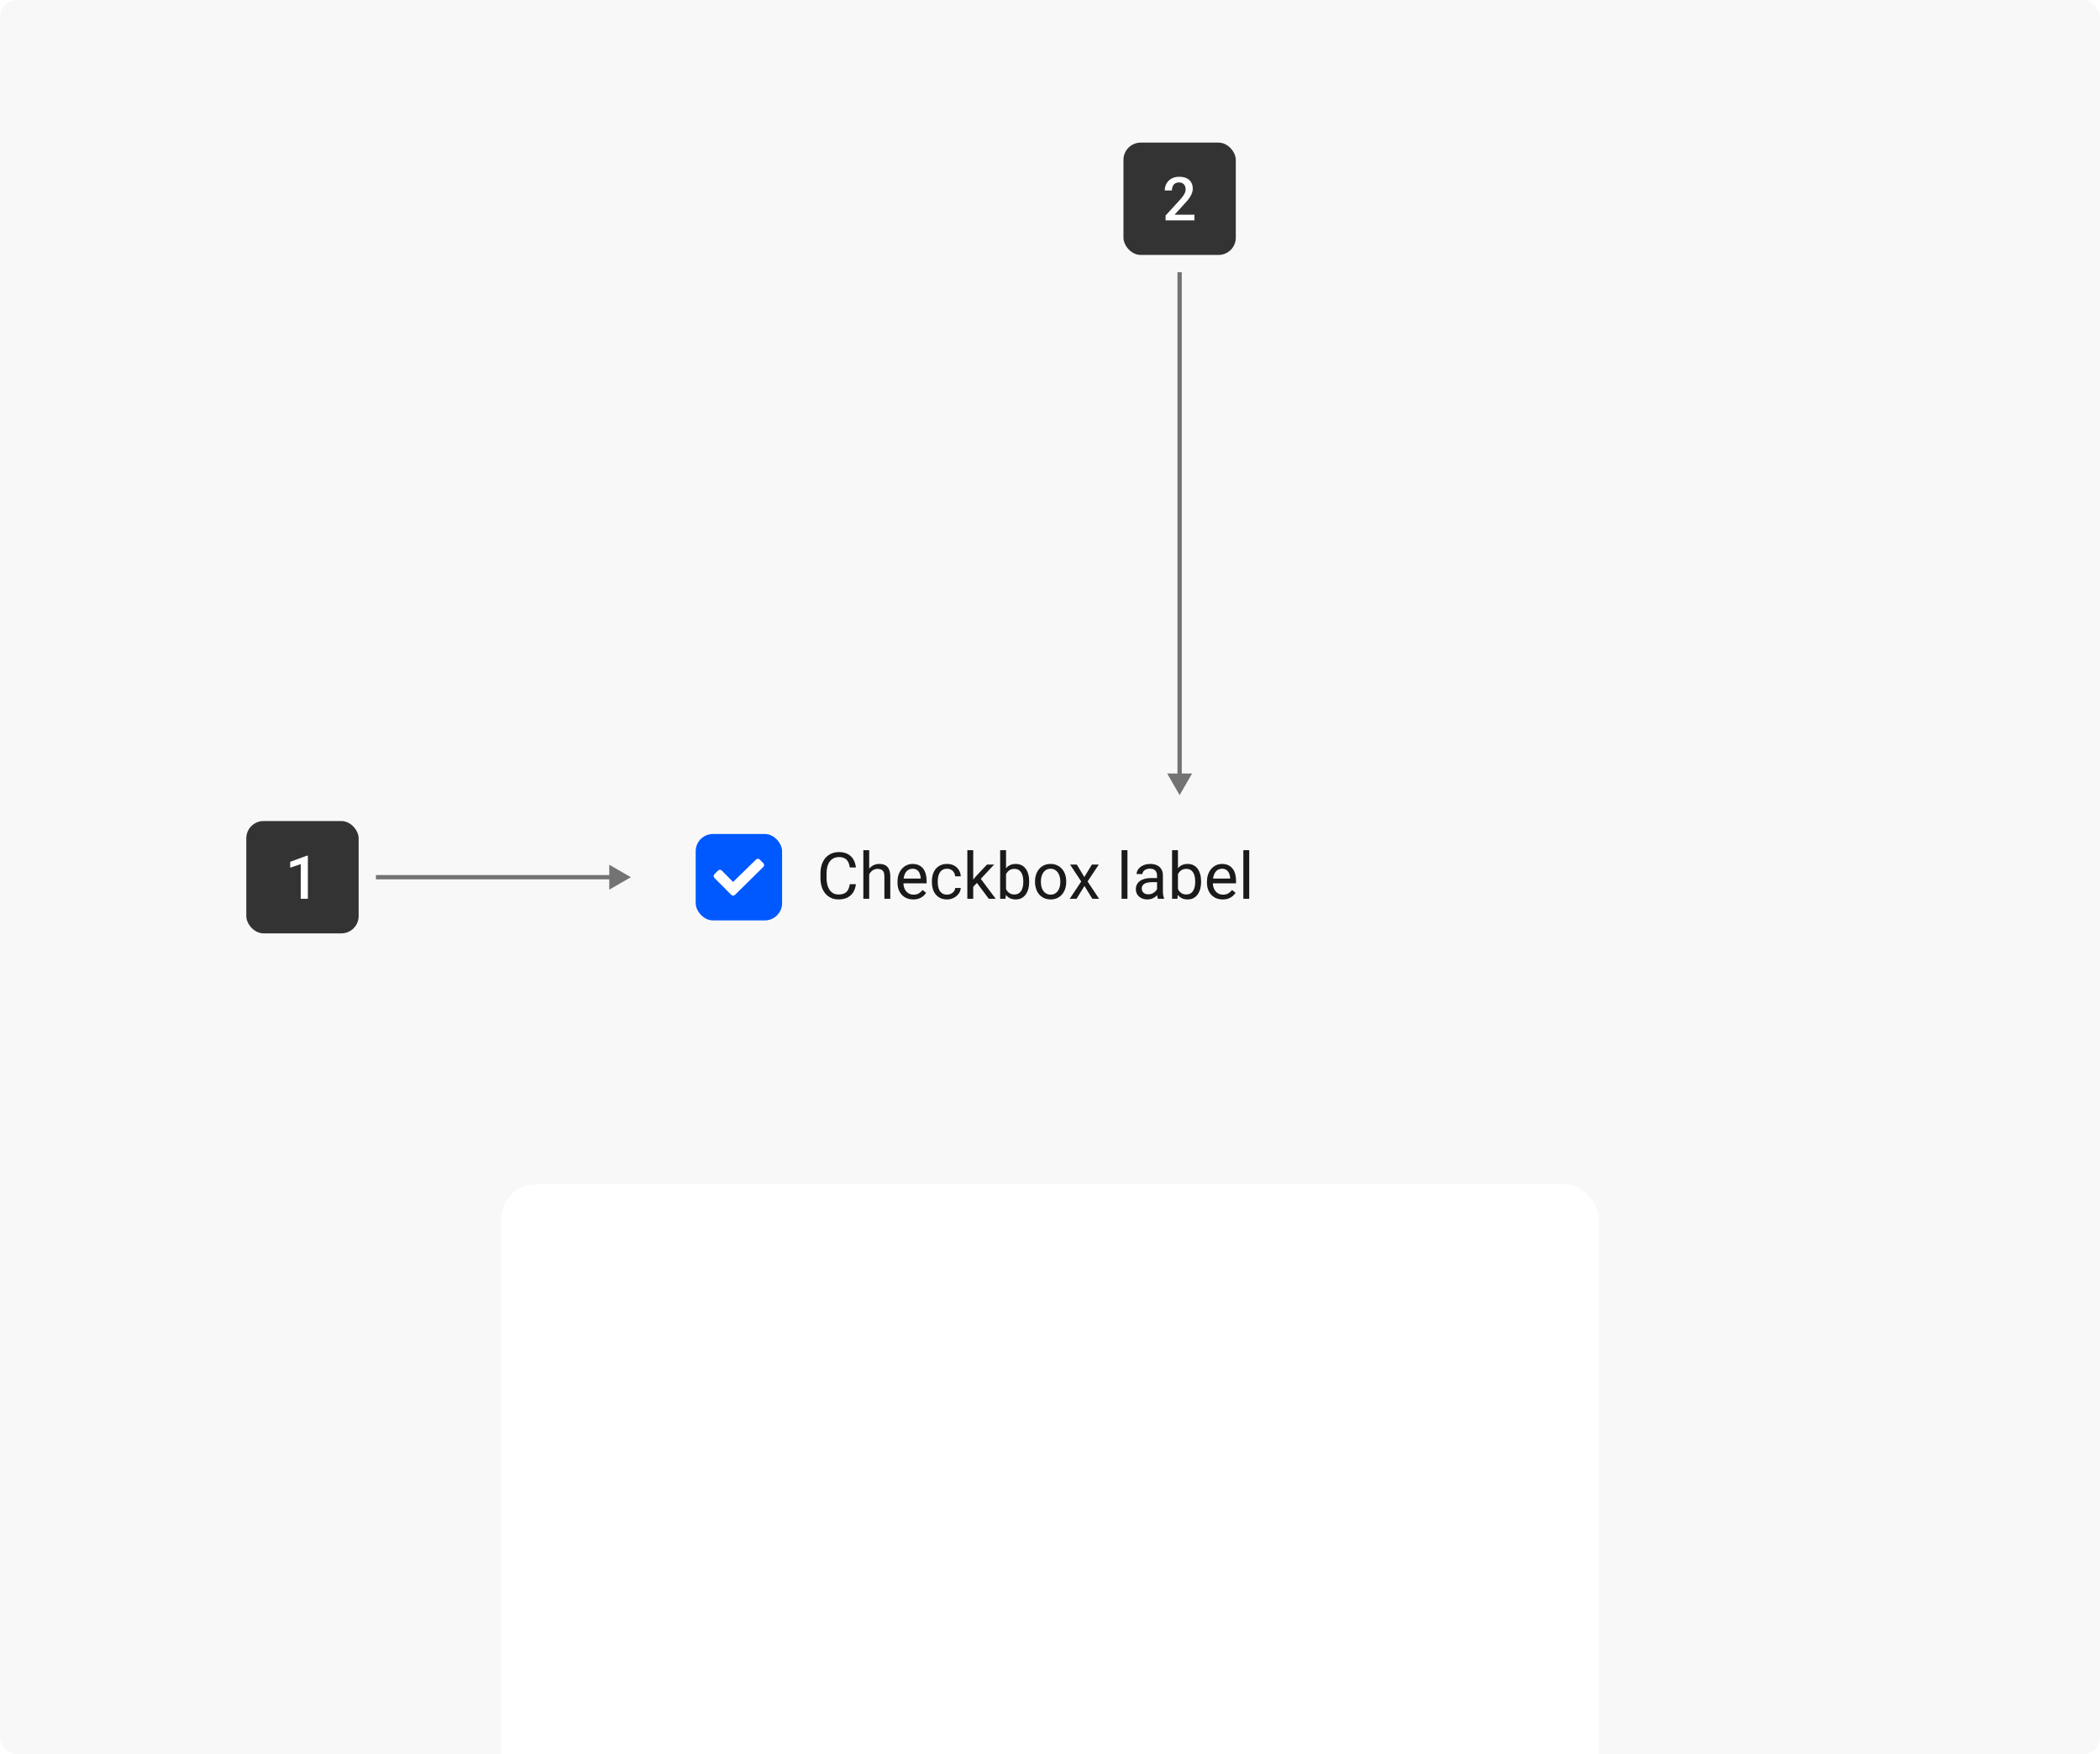 <svg width="486" height="406" viewBox="0 0 486 406" fill="none" xmlns="http://www.w3.org/2000/svg">
<g clip-path="url(#clip0_2522_45089)">
<rect width="486" height="406" rx="4" fill="#F8F8F8"/>
<g filter="url(#filter0_dddddd_2522_45089)">
<rect x="116" y="88" width="254" height="230" rx="8" fill="white"/>
</g>
<rect x="161" y="193" width="20" height="20" rx="4" fill="#0059FF"/>
<path d="M169.238 207.088L165.338 203.166C165.104 202.93 165.104 202.548 165.338 202.312L166.186 201.459C166.421 201.223 166.801 201.223 167.035 201.459L169.662 204.101L174.965 198.912C175.199 198.676 175.579 198.676 175.814 198.912L176.662 199.765C176.896 200.001 176.896 200.383 176.662 200.619L170.086 207.088C169.852 207.324 169.472 207.324 169.238 207.088Z" fill="white"/>
<path d="M196.676 204.609H198.082C198.009 205.283 197.816 205.886 197.503 206.418C197.191 206.95 196.749 207.373 196.178 207.685C195.606 207.993 194.894 208.146 194.039 208.146C193.414 208.146 192.845 208.029 192.333 207.795C191.825 207.561 191.388 207.229 191.021 206.799C190.655 206.364 190.372 205.844 190.172 205.239C189.977 204.628 189.879 203.95 189.879 203.203V202.141C189.879 201.394 189.977 200.717 190.172 200.112C190.372 199.501 190.658 198.979 191.029 198.544C191.405 198.11 191.856 197.775 192.384 197.541C192.911 197.307 193.504 197.189 194.164 197.189C194.969 197.189 195.65 197.341 196.207 197.644C196.764 197.946 197.196 198.366 197.503 198.903C197.816 199.436 198.009 200.053 198.082 200.756H196.676C196.607 200.258 196.48 199.831 196.295 199.475C196.109 199.113 195.846 198.835 195.504 198.64C195.162 198.444 194.715 198.347 194.164 198.347C193.69 198.347 193.272 198.437 192.911 198.618C192.555 198.798 192.254 199.055 192.01 199.387C191.771 199.719 191.59 200.117 191.468 200.581C191.346 201.044 191.285 201.56 191.285 202.126V203.203C191.285 203.725 191.339 204.216 191.446 204.675C191.559 205.134 191.727 205.537 191.952 205.883C192.176 206.23 192.462 206.503 192.809 206.704C193.155 206.899 193.565 206.997 194.039 206.997C194.64 206.997 195.118 206.901 195.475 206.711C195.831 206.521 196.1 206.247 196.28 205.891C196.466 205.534 196.598 205.107 196.676 204.609ZM201.158 196.75V208H199.803V196.75H201.158ZM200.836 203.737L200.272 203.715C200.277 203.173 200.357 202.673 200.514 202.214C200.67 201.75 200.89 201.347 201.173 201.005C201.456 200.664 201.793 200.4 202.184 200.214C202.579 200.024 203.016 199.929 203.495 199.929C203.885 199.929 204.237 199.982 204.549 200.09C204.862 200.192 205.128 200.358 205.348 200.588C205.572 200.817 205.743 201.115 205.86 201.481C205.978 201.843 206.036 202.285 206.036 202.807V208H204.674V202.792C204.674 202.377 204.613 202.045 204.491 201.796C204.369 201.542 204.19 201.359 203.956 201.247C203.722 201.13 203.434 201.071 203.092 201.071C202.755 201.071 202.447 201.142 202.169 201.284C201.896 201.425 201.659 201.621 201.458 201.87C201.263 202.119 201.109 202.404 200.997 202.727C200.89 203.044 200.836 203.381 200.836 203.737ZM211.354 208.146C210.802 208.146 210.301 208.054 209.852 207.868C209.408 207.678 209.024 207.412 208.702 207.07C208.385 206.728 208.141 206.323 207.97 205.854C207.799 205.385 207.713 204.873 207.713 204.316V204.008C207.713 203.364 207.809 202.79 207.999 202.287C208.189 201.779 208.448 201.35 208.775 200.998C209.103 200.646 209.474 200.38 209.889 200.2C210.304 200.019 210.733 199.929 211.178 199.929C211.744 199.929 212.232 200.026 212.643 200.222C213.058 200.417 213.397 200.69 213.661 201.042C213.924 201.389 214.12 201.799 214.247 202.272C214.374 202.741 214.437 203.254 214.437 203.811V204.418H208.519V203.312H213.082V203.21C213.062 202.858 212.989 202.517 212.862 202.185C212.74 201.853 212.545 201.579 212.276 201.364C212.008 201.149 211.642 201.042 211.178 201.042C210.87 201.042 210.587 201.108 210.328 201.24C210.069 201.367 209.847 201.557 209.662 201.811C209.476 202.065 209.332 202.375 209.229 202.741C209.127 203.107 209.076 203.53 209.076 204.008V204.316C209.076 204.692 209.127 205.046 209.229 205.378C209.337 205.705 209.491 205.993 209.691 206.242C209.896 206.491 210.143 206.687 210.431 206.828C210.724 206.97 211.056 207.041 211.427 207.041C211.905 207.041 212.311 206.943 212.643 206.748C212.975 206.552 213.265 206.291 213.514 205.964L214.334 206.616C214.164 206.875 213.946 207.121 213.683 207.355C213.419 207.59 213.094 207.78 212.708 207.927C212.328 208.073 211.876 208.146 211.354 208.146ZM219.19 207.033C219.513 207.033 219.811 206.967 220.084 206.835C220.357 206.704 220.582 206.523 220.758 206.293C220.934 206.059 221.034 205.793 221.058 205.495H222.347C222.323 205.964 222.164 206.401 221.871 206.806C221.583 207.207 221.205 207.531 220.736 207.78C220.267 208.024 219.752 208.146 219.19 208.146C218.595 208.146 218.075 208.042 217.63 207.832C217.191 207.622 216.825 207.333 216.532 206.967C216.244 206.601 216.026 206.181 215.88 205.708C215.738 205.229 215.667 204.724 215.667 204.191V203.884C215.667 203.352 215.738 202.849 215.88 202.375C216.026 201.896 216.244 201.474 216.532 201.108C216.825 200.742 217.191 200.454 217.63 200.244C218.075 200.034 218.595 199.929 219.19 199.929C219.811 199.929 220.353 200.056 220.816 200.31C221.28 200.559 221.644 200.9 221.908 201.335C222.176 201.765 222.323 202.253 222.347 202.8H221.058C221.034 202.473 220.941 202.177 220.78 201.914C220.624 201.65 220.409 201.44 220.135 201.284C219.867 201.123 219.552 201.042 219.19 201.042C218.775 201.042 218.426 201.125 218.143 201.291C217.865 201.452 217.643 201.672 217.477 201.95C217.315 202.224 217.198 202.529 217.125 202.866C217.057 203.198 217.022 203.537 217.022 203.884V204.191C217.022 204.538 217.057 204.88 217.125 205.217C217.193 205.554 217.308 205.859 217.469 206.132C217.635 206.406 217.857 206.625 218.136 206.792C218.419 206.953 218.771 207.033 219.19 207.033ZM225.233 196.75V208H223.871V196.75H225.233ZM230.074 200.075L226.617 203.774L224.684 205.781L224.574 204.338L225.958 202.683L228.419 200.075H230.074ZM228.836 208L226.009 204.221L226.712 203.012L230.433 208H228.836ZM231.466 196.75H232.828V206.462L232.711 208H231.466V196.75ZM238.182 203.972V204.125C238.182 204.702 238.114 205.236 237.977 205.729C237.84 206.218 237.64 206.643 237.376 207.004C237.113 207.365 236.791 207.646 236.41 207.846C236.029 208.046 235.592 208.146 235.099 208.146C234.596 208.146 234.154 208.061 233.773 207.89C233.397 207.714 233.08 207.463 232.821 207.136C232.562 206.809 232.354 206.413 232.198 205.949C232.047 205.485 231.942 204.963 231.883 204.382V203.708C231.942 203.122 232.047 202.597 232.198 202.133C232.354 201.669 232.562 201.274 232.821 200.947C233.08 200.615 233.397 200.363 233.773 200.192C234.149 200.017 234.586 199.929 235.084 199.929C235.582 199.929 236.024 200.026 236.41 200.222C236.795 200.412 237.118 200.686 237.376 201.042C237.64 201.398 237.84 201.826 237.977 202.324C238.114 202.817 238.182 203.366 238.182 203.972ZM236.82 204.125V203.972C236.82 203.576 236.783 203.205 236.71 202.858C236.637 202.507 236.52 202.199 236.358 201.936C236.197 201.667 235.985 201.457 235.721 201.306C235.458 201.149 235.133 201.071 234.747 201.071C234.405 201.071 234.107 201.13 233.854 201.247C233.604 201.364 233.392 201.523 233.216 201.723C233.041 201.918 232.896 202.143 232.784 202.397C232.677 202.646 232.596 202.905 232.542 203.173V204.938C232.621 205.28 232.748 205.61 232.923 205.927C233.104 206.24 233.343 206.496 233.641 206.696C233.944 206.896 234.317 206.997 234.762 206.997C235.128 206.997 235.44 206.923 235.699 206.777C235.963 206.625 236.175 206.418 236.336 206.154C236.502 205.891 236.625 205.585 236.703 205.239C236.781 204.892 236.82 204.521 236.82 204.125ZM239.537 204.125V203.957C239.537 203.386 239.62 202.856 239.786 202.368C239.952 201.875 240.191 201.447 240.504 201.086C240.816 200.72 241.195 200.437 241.639 200.236C242.083 200.031 242.582 199.929 243.133 199.929C243.69 199.929 244.19 200.031 244.635 200.236C245.084 200.437 245.465 200.72 245.777 201.086C246.095 201.447 246.336 201.875 246.502 202.368C246.668 202.856 246.751 203.386 246.751 203.957V204.125C246.751 204.697 246.668 205.227 246.502 205.715C246.336 206.203 246.095 206.63 245.777 206.997C245.465 207.358 245.086 207.641 244.642 207.846C244.203 208.046 243.705 208.146 243.148 208.146C242.591 208.146 242.091 208.046 241.646 207.846C241.202 207.641 240.821 207.358 240.504 206.997C240.191 206.63 239.952 206.203 239.786 205.715C239.62 205.227 239.537 204.697 239.537 204.125ZM240.892 203.957V204.125C240.892 204.521 240.938 204.895 241.031 205.246C241.124 205.593 241.263 205.9 241.449 206.169C241.639 206.438 241.876 206.65 242.159 206.806C242.442 206.958 242.772 207.033 243.148 207.033C243.519 207.033 243.844 206.958 244.122 206.806C244.405 206.65 244.64 206.438 244.825 206.169C245.011 205.9 245.15 205.593 245.243 205.246C245.34 204.895 245.389 204.521 245.389 204.125V203.957C245.389 203.566 245.34 203.198 245.243 202.851C245.15 202.5 245.008 202.189 244.818 201.921C244.632 201.647 244.398 201.433 244.115 201.276C243.836 201.12 243.509 201.042 243.133 201.042C242.762 201.042 242.435 201.12 242.152 201.276C241.874 201.433 241.639 201.647 241.449 201.921C241.263 202.189 241.124 202.5 241.031 202.851C240.938 203.198 240.892 203.566 240.892 203.957ZM249.205 200.075L250.941 202.961L252.699 200.075H254.288L251.695 203.986L254.369 208H252.801L250.97 205.026L249.139 208H247.564L250.23 203.986L247.645 200.075H249.205ZM260.924 196.75V208H259.562V196.75H260.924ZM267.772 206.645V202.565C267.772 202.253 267.708 201.982 267.582 201.752C267.459 201.518 267.274 201.337 267.025 201.21C266.776 201.083 266.468 201.02 266.102 201.02C265.76 201.02 265.46 201.079 265.201 201.196C264.947 201.313 264.747 201.467 264.601 201.657C264.459 201.848 264.388 202.053 264.388 202.272H263.033C263.033 201.989 263.106 201.708 263.253 201.43C263.399 201.152 263.609 200.9 263.883 200.676C264.161 200.446 264.493 200.266 264.879 200.134C265.27 199.997 265.704 199.929 266.183 199.929C266.759 199.929 267.267 200.026 267.706 200.222C268.15 200.417 268.497 200.712 268.746 201.108C269 201.499 269.127 201.989 269.127 202.58V206.271C269.127 206.535 269.149 206.816 269.193 207.114C269.242 207.412 269.312 207.668 269.405 207.883V208H267.992C267.923 207.844 267.87 207.636 267.831 207.377C267.792 207.114 267.772 206.87 267.772 206.645ZM268.006 203.195L268.021 204.147H266.651C266.266 204.147 265.921 204.179 265.619 204.243C265.316 204.301 265.062 204.392 264.857 204.514C264.652 204.636 264.496 204.79 264.388 204.975C264.281 205.156 264.227 205.368 264.227 205.612C264.227 205.861 264.283 206.088 264.396 206.293C264.508 206.499 264.676 206.662 264.901 206.784C265.13 206.901 265.411 206.96 265.743 206.96C266.158 206.96 266.524 206.872 266.842 206.696C267.159 206.521 267.411 206.306 267.596 206.052C267.787 205.798 267.889 205.551 267.904 205.312L268.482 205.964C268.448 206.169 268.355 206.396 268.204 206.645C268.053 206.894 267.85 207.133 267.596 207.363C267.347 207.587 267.049 207.775 266.703 207.927C266.361 208.073 265.975 208.146 265.545 208.146C265.008 208.146 264.537 208.042 264.132 207.832C263.731 207.622 263.419 207.341 263.194 206.989C262.975 206.633 262.865 206.235 262.865 205.795C262.865 205.371 262.948 204.997 263.114 204.675C263.28 204.348 263.519 204.077 263.832 203.862C264.144 203.642 264.52 203.476 264.959 203.364C265.399 203.251 265.89 203.195 266.432 203.195H268.006ZM271.251 196.75H272.613V206.462L272.496 208H271.251V196.75ZM277.967 203.972V204.125C277.967 204.702 277.899 205.236 277.762 205.729C277.625 206.218 277.425 206.643 277.162 207.004C276.898 207.365 276.576 207.646 276.195 207.846C275.814 208.046 275.377 208.146 274.884 208.146C274.381 208.146 273.939 208.061 273.558 207.89C273.182 207.714 272.865 207.463 272.606 207.136C272.347 206.809 272.14 206.413 271.983 205.949C271.832 205.485 271.727 204.963 271.668 204.382V203.708C271.727 203.122 271.832 202.597 271.983 202.133C272.14 201.669 272.347 201.274 272.606 200.947C272.865 200.615 273.182 200.363 273.558 200.192C273.934 200.017 274.371 199.929 274.869 199.929C275.367 199.929 275.809 200.026 276.195 200.222C276.581 200.412 276.903 200.686 277.162 201.042C277.425 201.398 277.625 201.826 277.762 202.324C277.899 202.817 277.967 203.366 277.967 203.972ZM276.605 204.125V203.972C276.605 203.576 276.568 203.205 276.495 202.858C276.422 202.507 276.305 202.199 276.144 201.936C275.982 201.667 275.77 201.457 275.506 201.306C275.243 201.149 274.918 201.071 274.532 201.071C274.19 201.071 273.893 201.13 273.639 201.247C273.39 201.364 273.177 201.523 273.001 201.723C272.826 201.918 272.682 202.143 272.569 202.397C272.462 202.646 272.381 202.905 272.328 203.173V204.938C272.406 205.28 272.533 205.61 272.708 205.927C272.889 206.24 273.128 206.496 273.426 206.696C273.729 206.896 274.103 206.997 274.547 206.997C274.913 206.997 275.226 206.923 275.484 206.777C275.748 206.625 275.96 206.418 276.122 206.154C276.288 205.891 276.41 205.585 276.488 205.239C276.566 204.892 276.605 204.521 276.605 204.125ZM282.97 208.146C282.418 208.146 281.917 208.054 281.468 207.868C281.024 207.678 280.641 207.412 280.318 207.07C280.001 206.728 279.757 206.323 279.586 205.854C279.415 205.385 279.33 204.873 279.33 204.316V204.008C279.33 203.364 279.425 202.79 279.615 202.287C279.806 201.779 280.064 201.35 280.392 200.998C280.719 200.646 281.09 200.38 281.505 200.2C281.92 200.019 282.35 199.929 282.794 199.929C283.36 199.929 283.849 200.026 284.259 200.222C284.674 200.417 285.013 200.69 285.277 201.042C285.541 201.389 285.736 201.799 285.863 202.272C285.99 202.741 286.053 203.254 286.053 203.811V204.418H280.135V203.312H284.698V203.21C284.679 202.858 284.605 202.517 284.479 202.185C284.356 201.853 284.161 201.579 283.893 201.364C283.624 201.149 283.258 201.042 282.794 201.042C282.486 201.042 282.203 201.108 281.944 201.24C281.686 201.367 281.463 201.557 281.278 201.811C281.092 202.065 280.948 202.375 280.846 202.741C280.743 203.107 280.692 203.53 280.692 204.008V204.316C280.692 204.692 280.743 205.046 280.846 205.378C280.953 205.705 281.107 205.993 281.307 206.242C281.512 206.491 281.759 206.687 282.047 206.828C282.34 206.97 282.672 207.041 283.043 207.041C283.521 207.041 283.927 206.943 284.259 206.748C284.591 206.552 284.881 206.291 285.13 205.964L285.951 206.616C285.78 206.875 285.562 207.121 285.299 207.355C285.035 207.59 284.71 207.78 284.325 207.927C283.944 208.073 283.492 208.146 282.97 208.146ZM289.107 196.75V208H287.745V196.75H289.107Z" fill="#1A1A1A"/>
<rect x="260" y="33" width="26" height="26" rx="4" fill="#333333"/>
<path d="M276.424 49.688V51H269.752V49.872L272.992 46.338C273.348 45.937 273.628 45.59 273.833 45.299C274.038 45.007 274.182 44.745 274.264 44.513C274.35 44.276 274.394 44.046 274.394 43.822C274.394 43.508 274.334 43.232 274.216 42.995C274.102 42.754 273.933 42.565 273.71 42.428C273.487 42.286 273.215 42.216 272.896 42.216C272.527 42.216 272.217 42.296 271.967 42.455C271.716 42.615 271.527 42.836 271.399 43.118C271.272 43.396 271.208 43.715 271.208 44.075H269.561C269.561 43.496 269.693 42.968 269.957 42.489C270.221 42.006 270.604 41.623 271.105 41.341C271.607 41.054 272.211 40.91 272.917 40.91C273.582 40.91 274.147 41.022 274.612 41.245C275.077 41.468 275.43 41.785 275.672 42.195C275.918 42.605 276.041 43.091 276.041 43.651C276.041 43.961 275.991 44.269 275.891 44.574C275.79 44.88 275.647 45.185 275.46 45.49C275.278 45.791 275.061 46.094 274.811 46.399C274.56 46.7 274.284 47.005 273.983 47.315L271.83 49.688H276.424Z" fill="white"/>
<path d="M273 184L275.887 179L270.113 179L273 184ZM273.5 179.5L273.5 63L272.5 63L272.5 179.5L273.5 179.5Z" fill="#737373"/>
<rect x="57" y="190" width="26" height="26" rx="4" fill="#333333"/>
<path d="M71.25 198.013V208H69.603V199.968L67.162 200.795V199.435L71.052 198.013H71.25Z" fill="white"/>
<path d="M146 203L141 200.113V205.887L146 203ZM141.5 202.5H87V203.5H141.5V202.5Z" fill="#737373"/>
</g>
<defs>
<filter id="filter0_dddddd_2522_45089" x="36" y="88" width="414" height="410" filterUnits="userSpaceOnUse" color-interpolation-filters="sRGB">
<feFlood flood-opacity="0" result="BackgroundImageFix"/>
<feColorMatrix in="SourceAlpha" type="matrix" values="0 0 0 0 0 0 0 0 0 0 0 0 0 0 0 0 0 0 127 0" result="hardAlpha"/>
<feOffset dy="2.767"/>
<feGaussianBlur stdDeviation="1.107"/>
<feColorMatrix type="matrix" values="0 0 0 0 0 0 0 0 0 0 0 0 0 0 0 0 0 0 0.02 0"/>
<feBlend mode="normal" in2="BackgroundImageFix" result="effect1_dropShadow_2522_45089"/>
<feColorMatrix in="SourceAlpha" type="matrix" values="0 0 0 0 0 0 0 0 0 0 0 0 0 0 0 0 0 0 127 0" result="hardAlpha"/>
<feOffset dy="6.65"/>
<feGaussianBlur stdDeviation="2.66"/>
<feColorMatrix type="matrix" values="0 0 0 0 0 0 0 0 0 0 0 0 0 0 0 0 0 0 0.028 0"/>
<feBlend mode="normal" in2="effect1_dropShadow_2522_45089" result="effect2_dropShadow_2522_45089"/>
<feColorMatrix in="SourceAlpha" type="matrix" values="0 0 0 0 0 0 0 0 0 0 0 0 0 0 0 0 0 0 127 0" result="hardAlpha"/>
<feOffset dy="12.522"/>
<feGaussianBlur stdDeviation="5.009"/>
<feColorMatrix type="matrix" values="0 0 0 0 0 0 0 0 0 0 0 0 0 0 0 0 0 0 0.035 0"/>
<feBlend mode="normal" in2="effect2_dropShadow_2522_45089" result="effect3_dropShadow_2522_45089"/>
<feColorMatrix in="SourceAlpha" type="matrix" values="0 0 0 0 0 0 0 0 0 0 0 0 0 0 0 0 0 0 127 0" result="hardAlpha"/>
<feOffset dy="22.336"/>
<feGaussianBlur stdDeviation="8.935"/>
<feColorMatrix type="matrix" values="0 0 0 0 0 0 0 0 0 0 0 0 0 0 0 0 0 0 0.042 0"/>
<feBlend mode="normal" in2="effect3_dropShadow_2522_45089" result="effect4_dropShadow_2522_45089"/>
<feColorMatrix in="SourceAlpha" type="matrix" values="0 0 0 0 0 0 0 0 0 0 0 0 0 0 0 0 0 0 127 0" result="hardAlpha"/>
<feOffset dy="41.778"/>
<feGaussianBlur stdDeviation="16.711"/>
<feColorMatrix type="matrix" values="0 0 0 0 0 0 0 0 0 0 0 0 0 0 0 0 0 0 0.05 0"/>
<feBlend mode="normal" in2="effect4_dropShadow_2522_45089" result="effect5_dropShadow_2522_45089"/>
<feColorMatrix in="SourceAlpha" type="matrix" values="0 0 0 0 0 0 0 0 0 0 0 0 0 0 0 0 0 0 127 0" result="hardAlpha"/>
<feOffset dy="100"/>
<feGaussianBlur stdDeviation="40"/>
<feColorMatrix type="matrix" values="0 0 0 0 0 0 0 0 0 0 0 0 0 0 0 0 0 0 0.07 0"/>
<feBlend mode="normal" in2="effect5_dropShadow_2522_45089" result="effect6_dropShadow_2522_45089"/>
<feBlend mode="normal" in="SourceGraphic" in2="effect6_dropShadow_2522_45089" result="shape"/>
</filter>
<clipPath id="clip0_2522_45089">
<rect width="486" height="406" rx="4" fill="white"/>
</clipPath>
</defs>
</svg>
